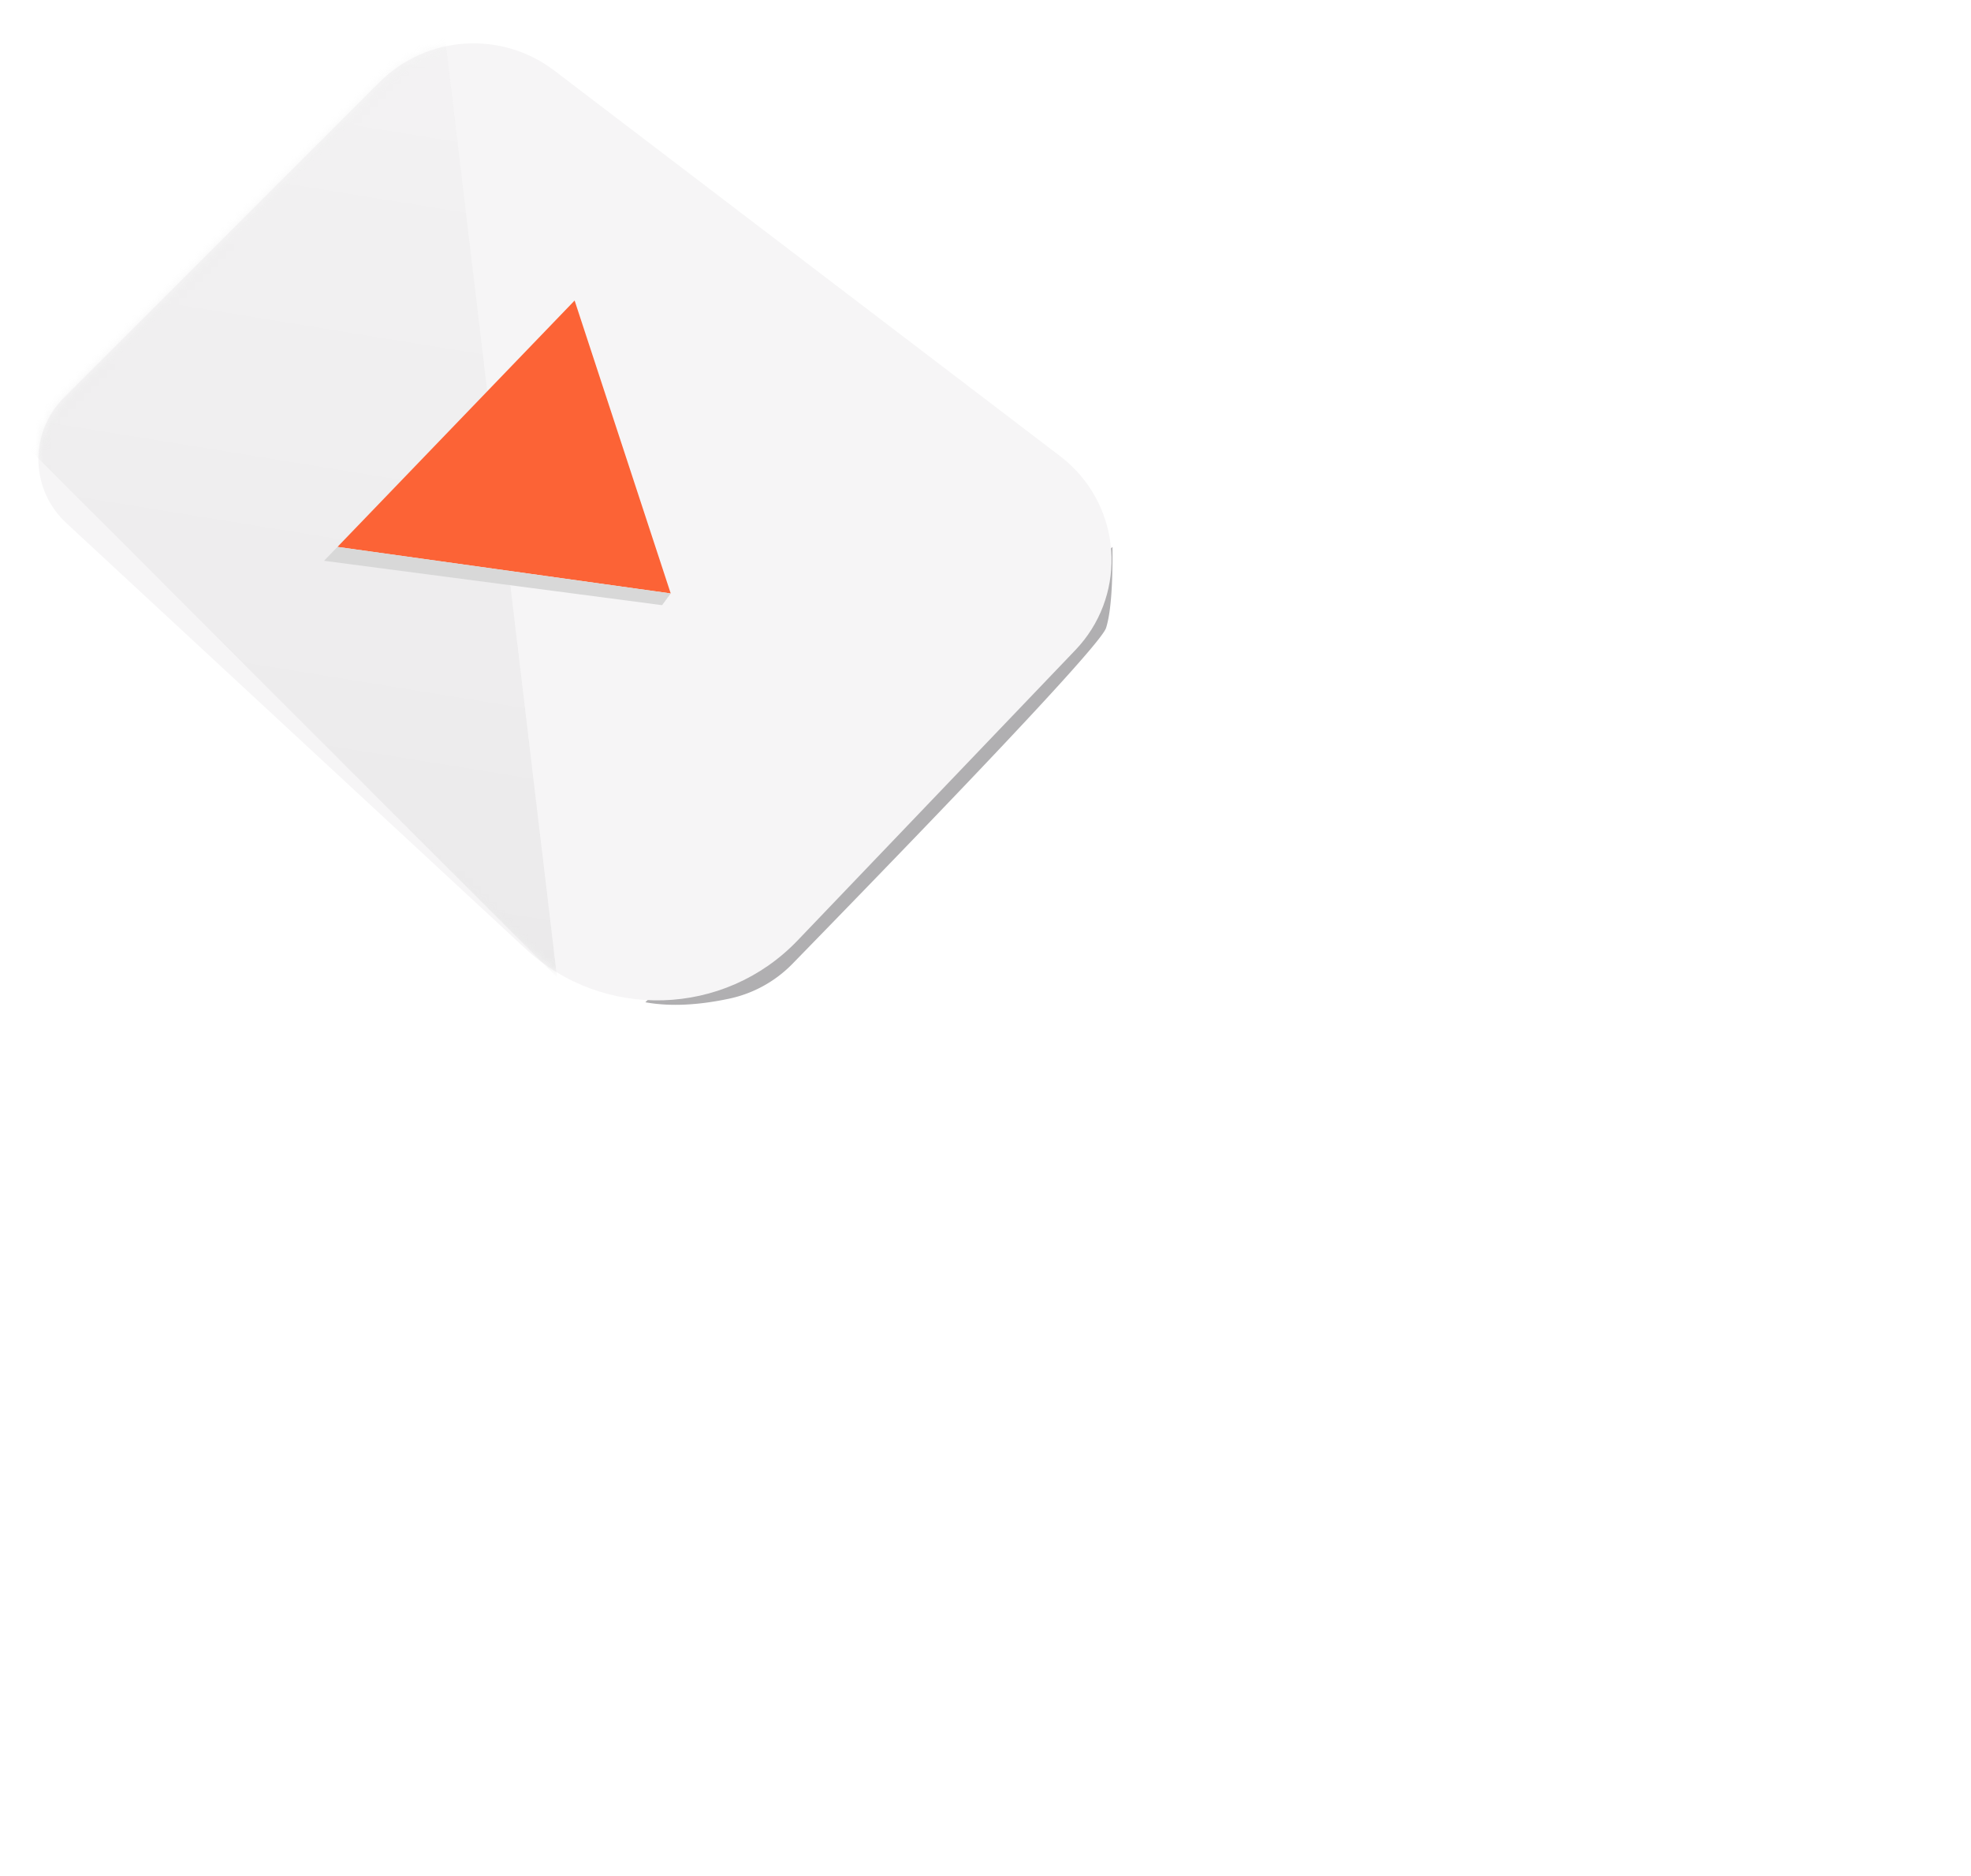 <svg xmlns="http://www.w3.org/2000/svg" xmlns:xlink="http://www.w3.org/1999/xlink" width="248" height="236"><defs><linearGradient id="b" x1="61.712%" x2="50%" y1=".694%" y2="100%"><stop offset="0%" stop-color="#EEE"/><stop offset="100%" stop-color="#D8D8D8"/></linearGradient><filter id="c" width="169.2%" height="149.8%" x="-34.6%" y="-24.9%" filterUnits="objectBoundingBox"><feGaussianBlur in="SourceGraphic" stdDeviation="10.209"/></filter><path id="a" d="M47.729 10.36L8.039 50.03C3.764 54.3 3.762 61.226 8.033 65.5c.099.098.199.194.301.29l57.77 53.543c9.785 9.068 25.035 8.61 34.257-1.029l34.946-36.524c6.265-6.547 6.035-16.933-.512-23.198-.443-.424-.91-.823-1.398-1.195L69.752 8.883c-6.677-5.087-16.086-4.456-22.023 1.477z"/></defs><g fill="none" fill-rule="evenodd"><path fill="#B0AFB1" d="M139.974 68.8c.048 4.954-.22 8.35-.803 10.189-.562 1.77-13.713 15.854-39.455 42.251a15.678 15.678 0 01-7.979 4.393c-4 .847-7.512.997-10.536.45"/><mask id="d" fill="#fff"><use xlink:href="#a"/></mask><use fill="#F6F5F6" xlink:href="#a"/><path fill="url(#b)" d="M55.437 0l14.649 122.948-88.569-88.599z" filter="url(#c)" mask="url(#d)" opacity=".643"/><path fill="#FC6336" d="M42.462 68.799l41.931 5.856L72.3 37.806z"/><path fill="#D8D8D8" d="M42.462 68.799l-1.694 1.747 42.54 5.583 1.085-1.474z"/></g></svg>